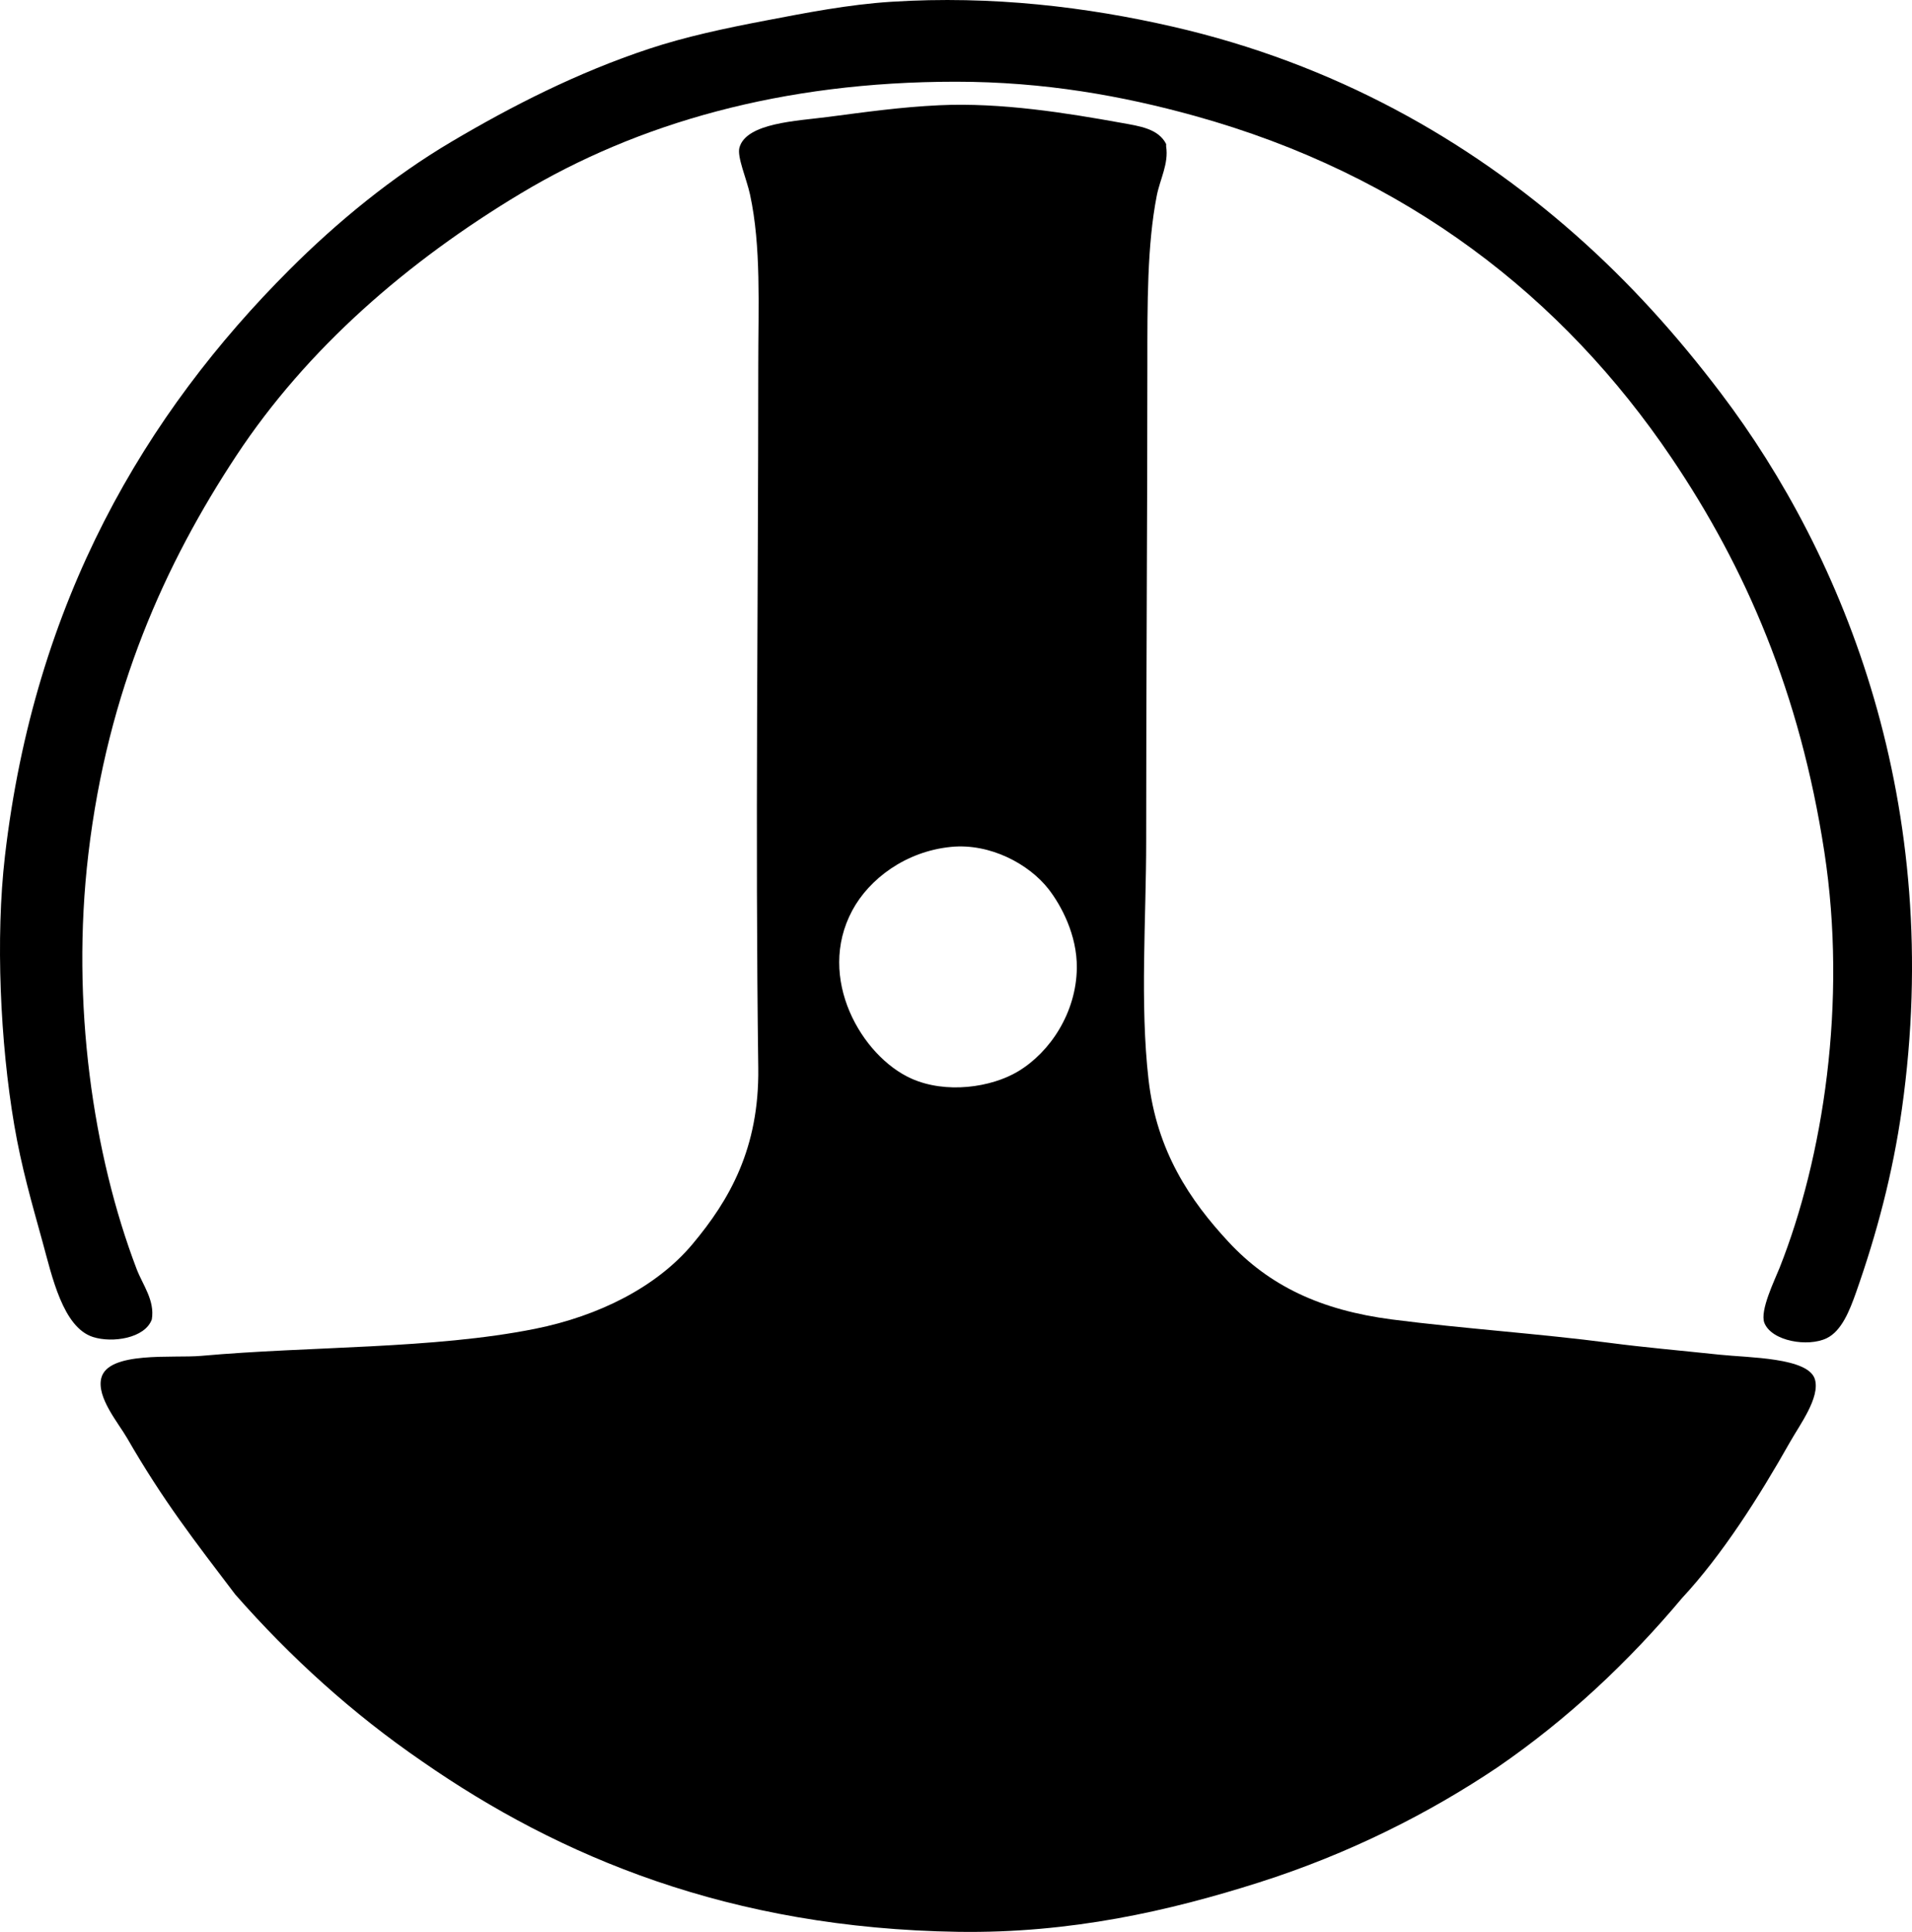 <?xml version="1.0" encoding="iso-8859-1"?>
<!-- Generator: Adobe Illustrator 19.2.0, SVG Export Plug-In . SVG Version: 6.00 Build 0)  -->
<svg version="1.1" xmlns="http://www.w3.org/2000/svg" xmlns:xlink="http://www.w3.org/1999/xlink" x="0px" y="0px"
	 viewBox="0 0 81.29 82.13" style="enable-background:new 0 0 81.29 82.13;" xml:space="preserve">
<g id="maschinen_x5F_und_x5F_apparatebau">
	<path style="fill-rule:evenodd;clip-rule:evenodd;" d="M75.014,56.242c-0.203-0.521,0.439-1.819,0.649-2.349
		c1.846-4.658,2.885-11.275,1.898-17.69c-1.036-6.737-3.334-12.058-6.496-16.739c-4.597-6.807-11.24-12.035-20.287-14.542
		c-3.04-0.842-6.368-1.448-10.144-1.448C33.242,3.473,27.102,5.247,22.146,8.22c-4.826,2.897-9.09,6.595-12.093,11.144
		c-3.029,4.588-5.476,9.994-6.296,16.94c-0.751,6.352,0.205,12.798,2.049,17.639c0.257,0.678,0.784,1.338,0.649,2.149
		c-0.291,0.806-1.679,1.011-2.499,0.749c-1.284-0.409-1.745-2.586-2.148-4.048c-0.468-1.695-0.895-3.169-1.199-4.946
		c-0.602-3.521-0.801-7.982-0.4-11.443c1.259-10.88,5.977-18.819,12.094-24.935c2.026-2.026,4.371-3.954,6.896-5.447
		c2.547-1.507,5.349-2.939,8.394-3.947c1.55-0.513,3.213-0.869,4.947-1.199c1.723-0.329,3.524-0.684,5.347-0.8
		c4.304-0.275,8.354,0.228,11.942,1.05c6.935,1.585,12.602,4.843,17.14,8.844c2.317,2.044,4.331,4.284,6.196,6.746
		c5.277,6.964,9.52,17.517,7.695,30.432c-0.387,2.74-1.069,5.3-1.948,7.796c-0.275,0.778-0.616,1.643-1.25,1.948
		C76.86,57.278,75.324,57.017,75.014,56.242z"/>
	<path style="fill-rule:evenodd;clip-rule:evenodd;" d="M49.579,6.122c0,0.034,0,0.067,0,0.101c0.116,0.734-0.262,1.396-0.399,2.099
		c-0.41,2.098-0.399,4.592-0.399,7.195c0,6.685-0.052,13.311-0.05,20.238c0,3.288-0.27,6.914,0.1,10.144
		c0.349,3.048,1.768,5.141,3.398,6.896c1.735,1.869,3.921,2.906,6.945,3.299c2.989,0.387,6.302,0.605,9.294,0.999
		c1.435,0.188,2.874,0.312,4.647,0.499c1.238,0.132,3.775,0.115,4.048,1.05c0.224,0.77-0.643,1.929-1.05,2.648
		c-1.338,2.37-2.896,4.817-4.597,6.646c-2.287,2.727-4.874,5.154-7.846,7.196c-2.906,1.953-6.306,3.676-10.144,4.897
		c-3.801,1.209-8.005,2.171-12.792,2.099c-9.68-0.147-16.941-3.182-22.786-7.246c-2.974-2.04-5.601-4.427-7.946-7.096
		c-1.715-2.258-3.067-3.99-4.597-6.646c-0.372-0.646-1.301-1.729-1.1-2.549c0.286-1.161,3.062-0.843,4.248-0.949
		c4.65-0.418,9.868-0.283,14.191-1.149c2.719-0.546,5.171-1.781,6.695-3.598c1.577-1.88,2.844-4.083,2.799-7.496
		c-0.133-10.026-0.001-19.639,0-29.832c0-2.576,0.128-5.086-0.35-7.295c-0.146-0.677-0.56-1.601-0.45-1.999
		c0.293-1.053,2.46-1.131,3.748-1.3c1.638-0.213,3.113-0.422,4.747-0.499c2.631-0.124,5.445,0.334,7.745,0.749
		C48.438,5.36,49.247,5.466,49.579,6.122z M36.237,38.702c-1.551,2.887,0.409,6.204,2.499,7.147c1.477,0.666,3.406,0.385,4.547-0.3
		c1.374-0.825,2.478-2.508,2.499-4.397c0.016-1.407-0.669-2.666-1.199-3.349c-0.836-1.073-2.486-1.961-4.147-1.799
		C38.498,36.194,36.952,37.373,36.237,38.702z"/>
</g>
<g id="Layer_1">
</g>
</svg>
